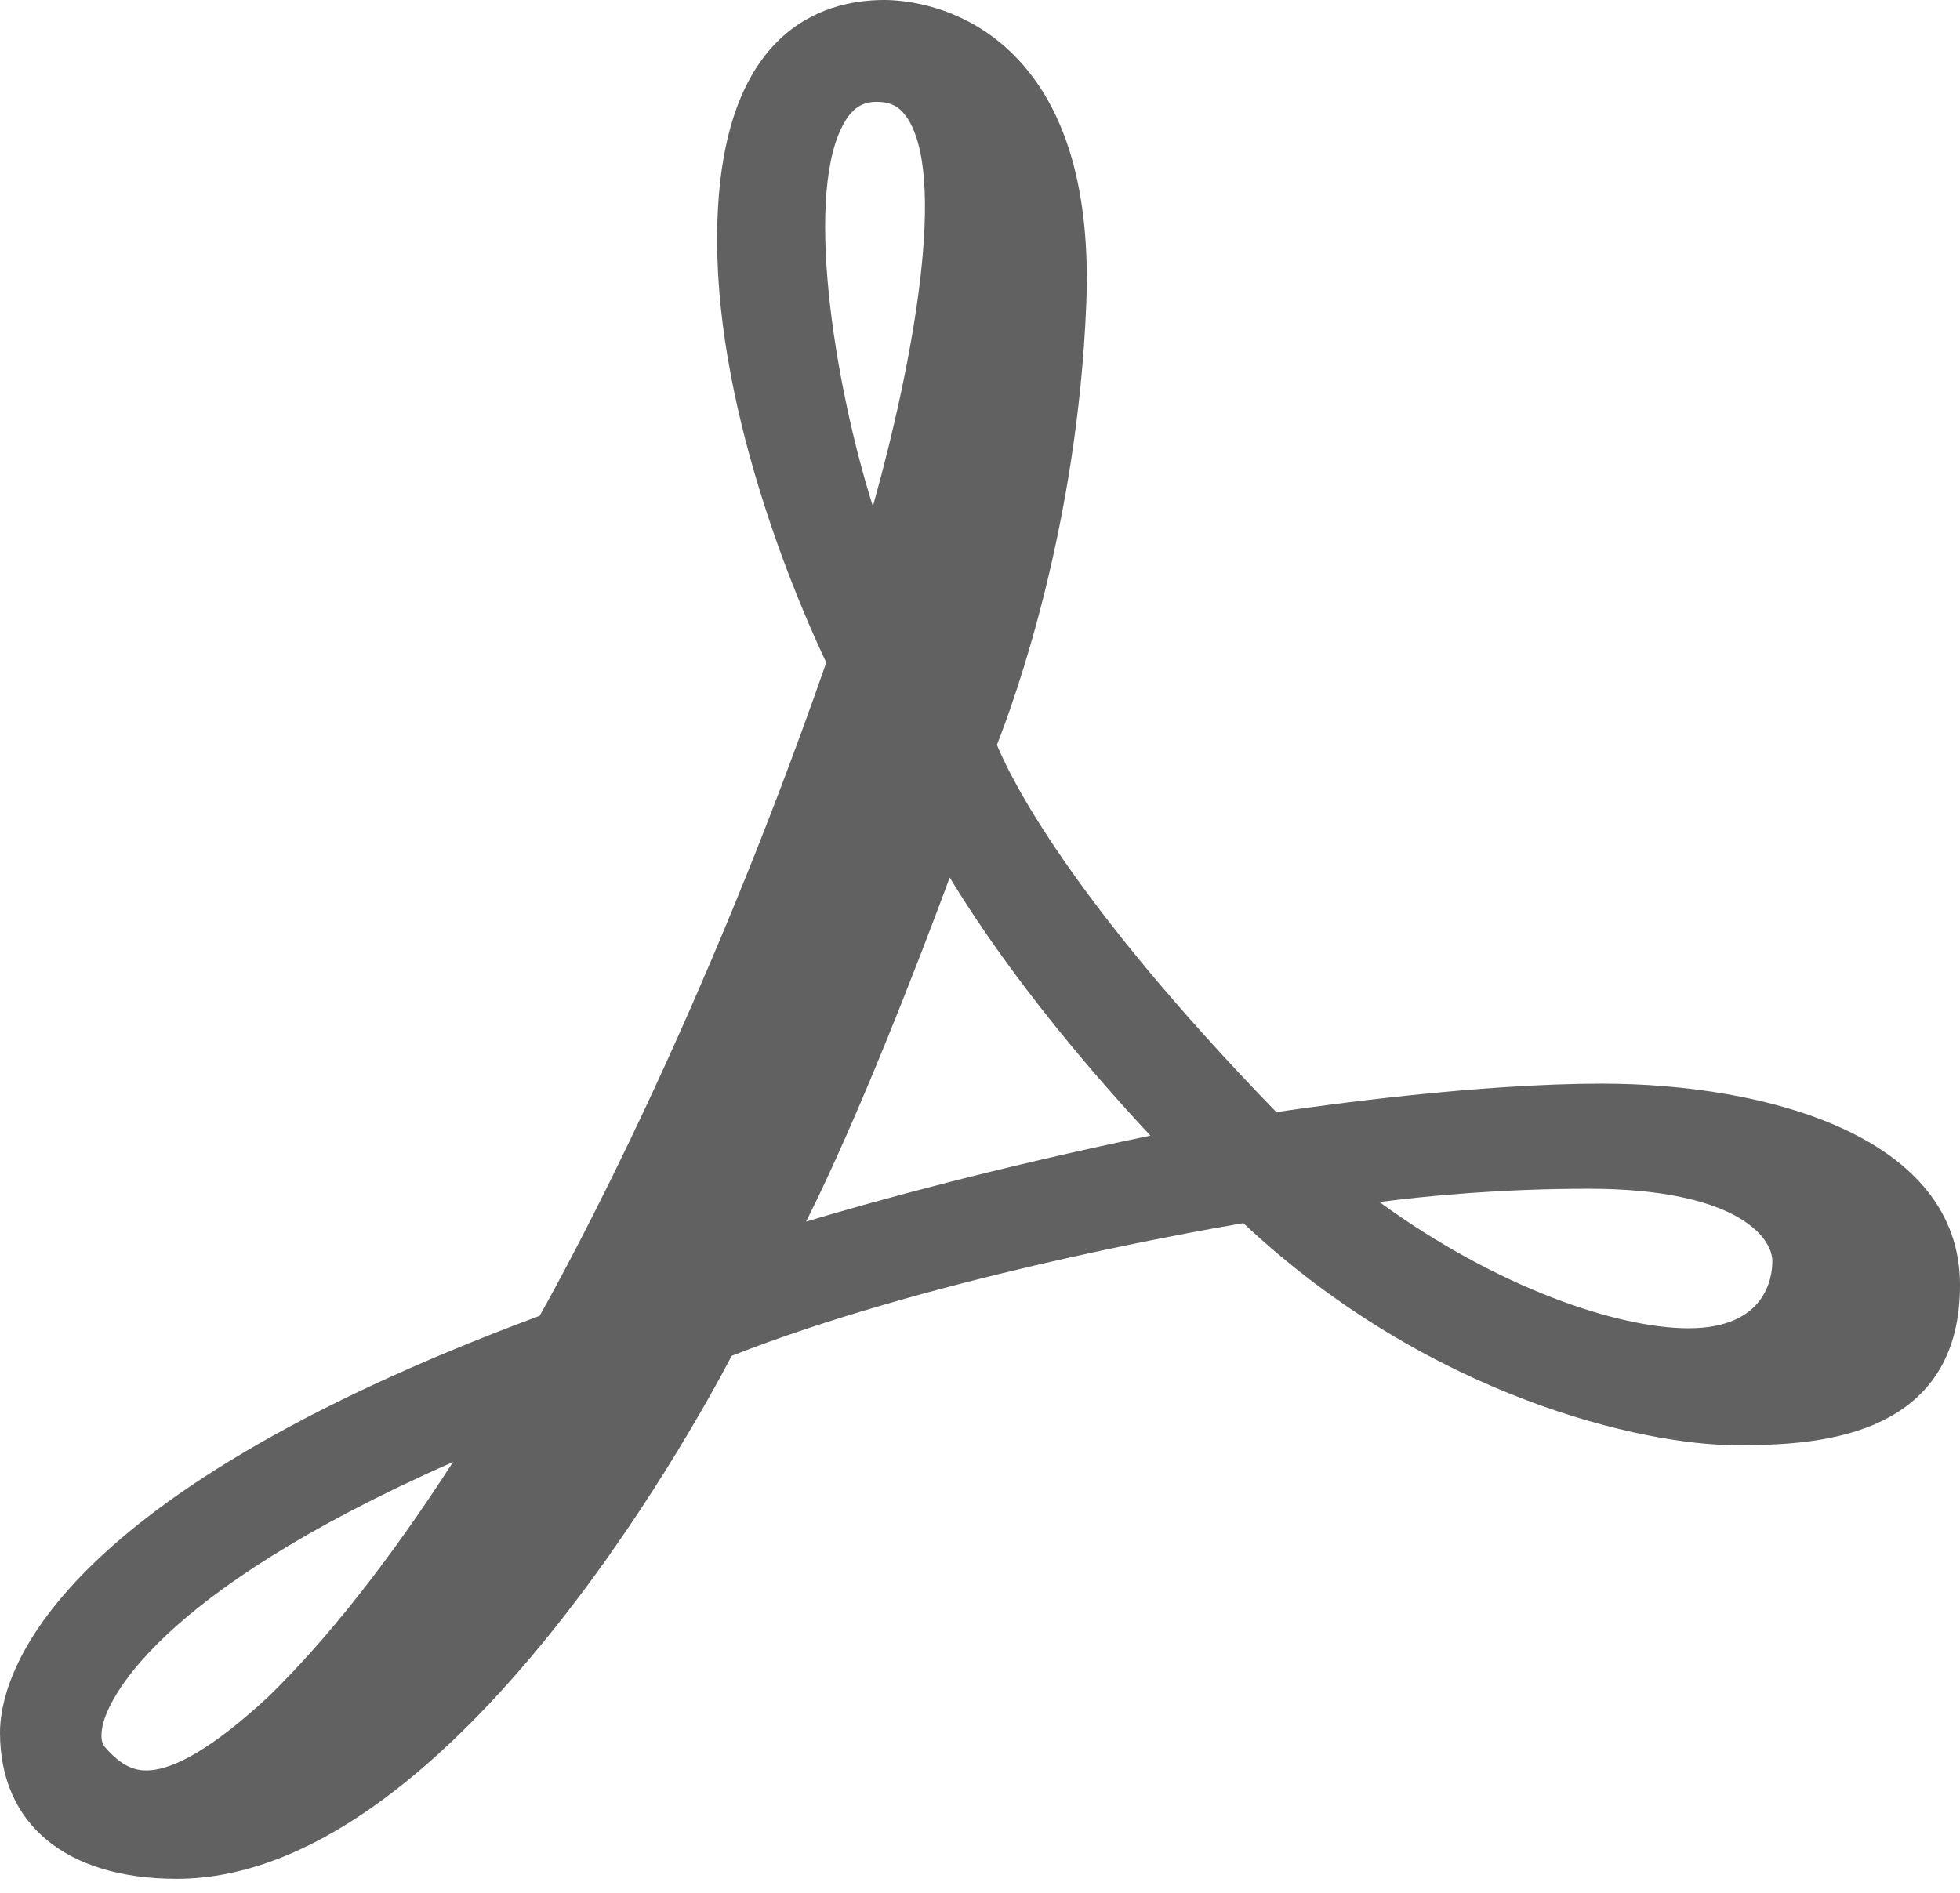 <svg width="88" height="85" viewBox="0 0 88 85" fill="none" xmlns="http://www.w3.org/2000/svg">
<path d="M71.911 48.663C66.421 48.663 59.551 49.608 57.304 49.941C48.002 40.352 45.355 34.902 44.76 33.449C45.566 31.403 48.373 23.63 48.772 13.648C48.969 8.649 47.899 4.915 45.592 2.547C43.289 0.184 40.502 0 39.702 0C36.899 0 32.197 1.399 32.197 10.768C32.197 18.897 36.037 27.523 37.098 29.752C31.506 45.824 25.503 56.826 24.228 59.089C1.757 67.44 0 75.514 0 77.803C0 81.915 2.967 84.37 7.937 84.37C20.012 84.37 31.03 64.36 32.852 60.886C41.428 57.513 52.906 55.424 55.824 54.925C64.194 62.795 73.874 64.895 77.894 64.895C80.918 64.895 88.001 64.895 88.001 57.707C88.001 51.032 79.334 48.663 71.911 48.663ZM71.329 53.382C77.851 53.382 79.575 55.511 79.575 56.637C79.575 57.343 79.303 59.648 75.807 59.648C72.672 59.648 67.26 57.86 61.935 53.979C64.156 53.691 67.442 53.382 71.329 53.382ZM39.36 4.574C39.955 4.574 40.346 4.763 40.669 5.205C42.545 7.774 41.032 16.169 39.191 22.738C37.414 17.105 36.081 8.462 37.957 5.421C38.324 4.828 38.743 4.574 39.36 4.574ZM36.192 54.858C38.554 50.15 41.2 43.287 42.642 39.406C45.526 44.172 49.407 48.597 51.651 50.996C44.663 52.45 39.377 53.903 36.192 54.858ZM4.69 78.431C4.535 78.249 4.512 77.865 4.629 77.404C4.875 76.438 6.754 71.65 20.342 65.651C18.396 68.676 15.354 72.998 12.013 76.227C9.661 78.401 7.829 79.503 6.569 79.503C6.118 79.503 5.497 79.381 4.69 78.431Z" fill="#616161"/>
</svg>
